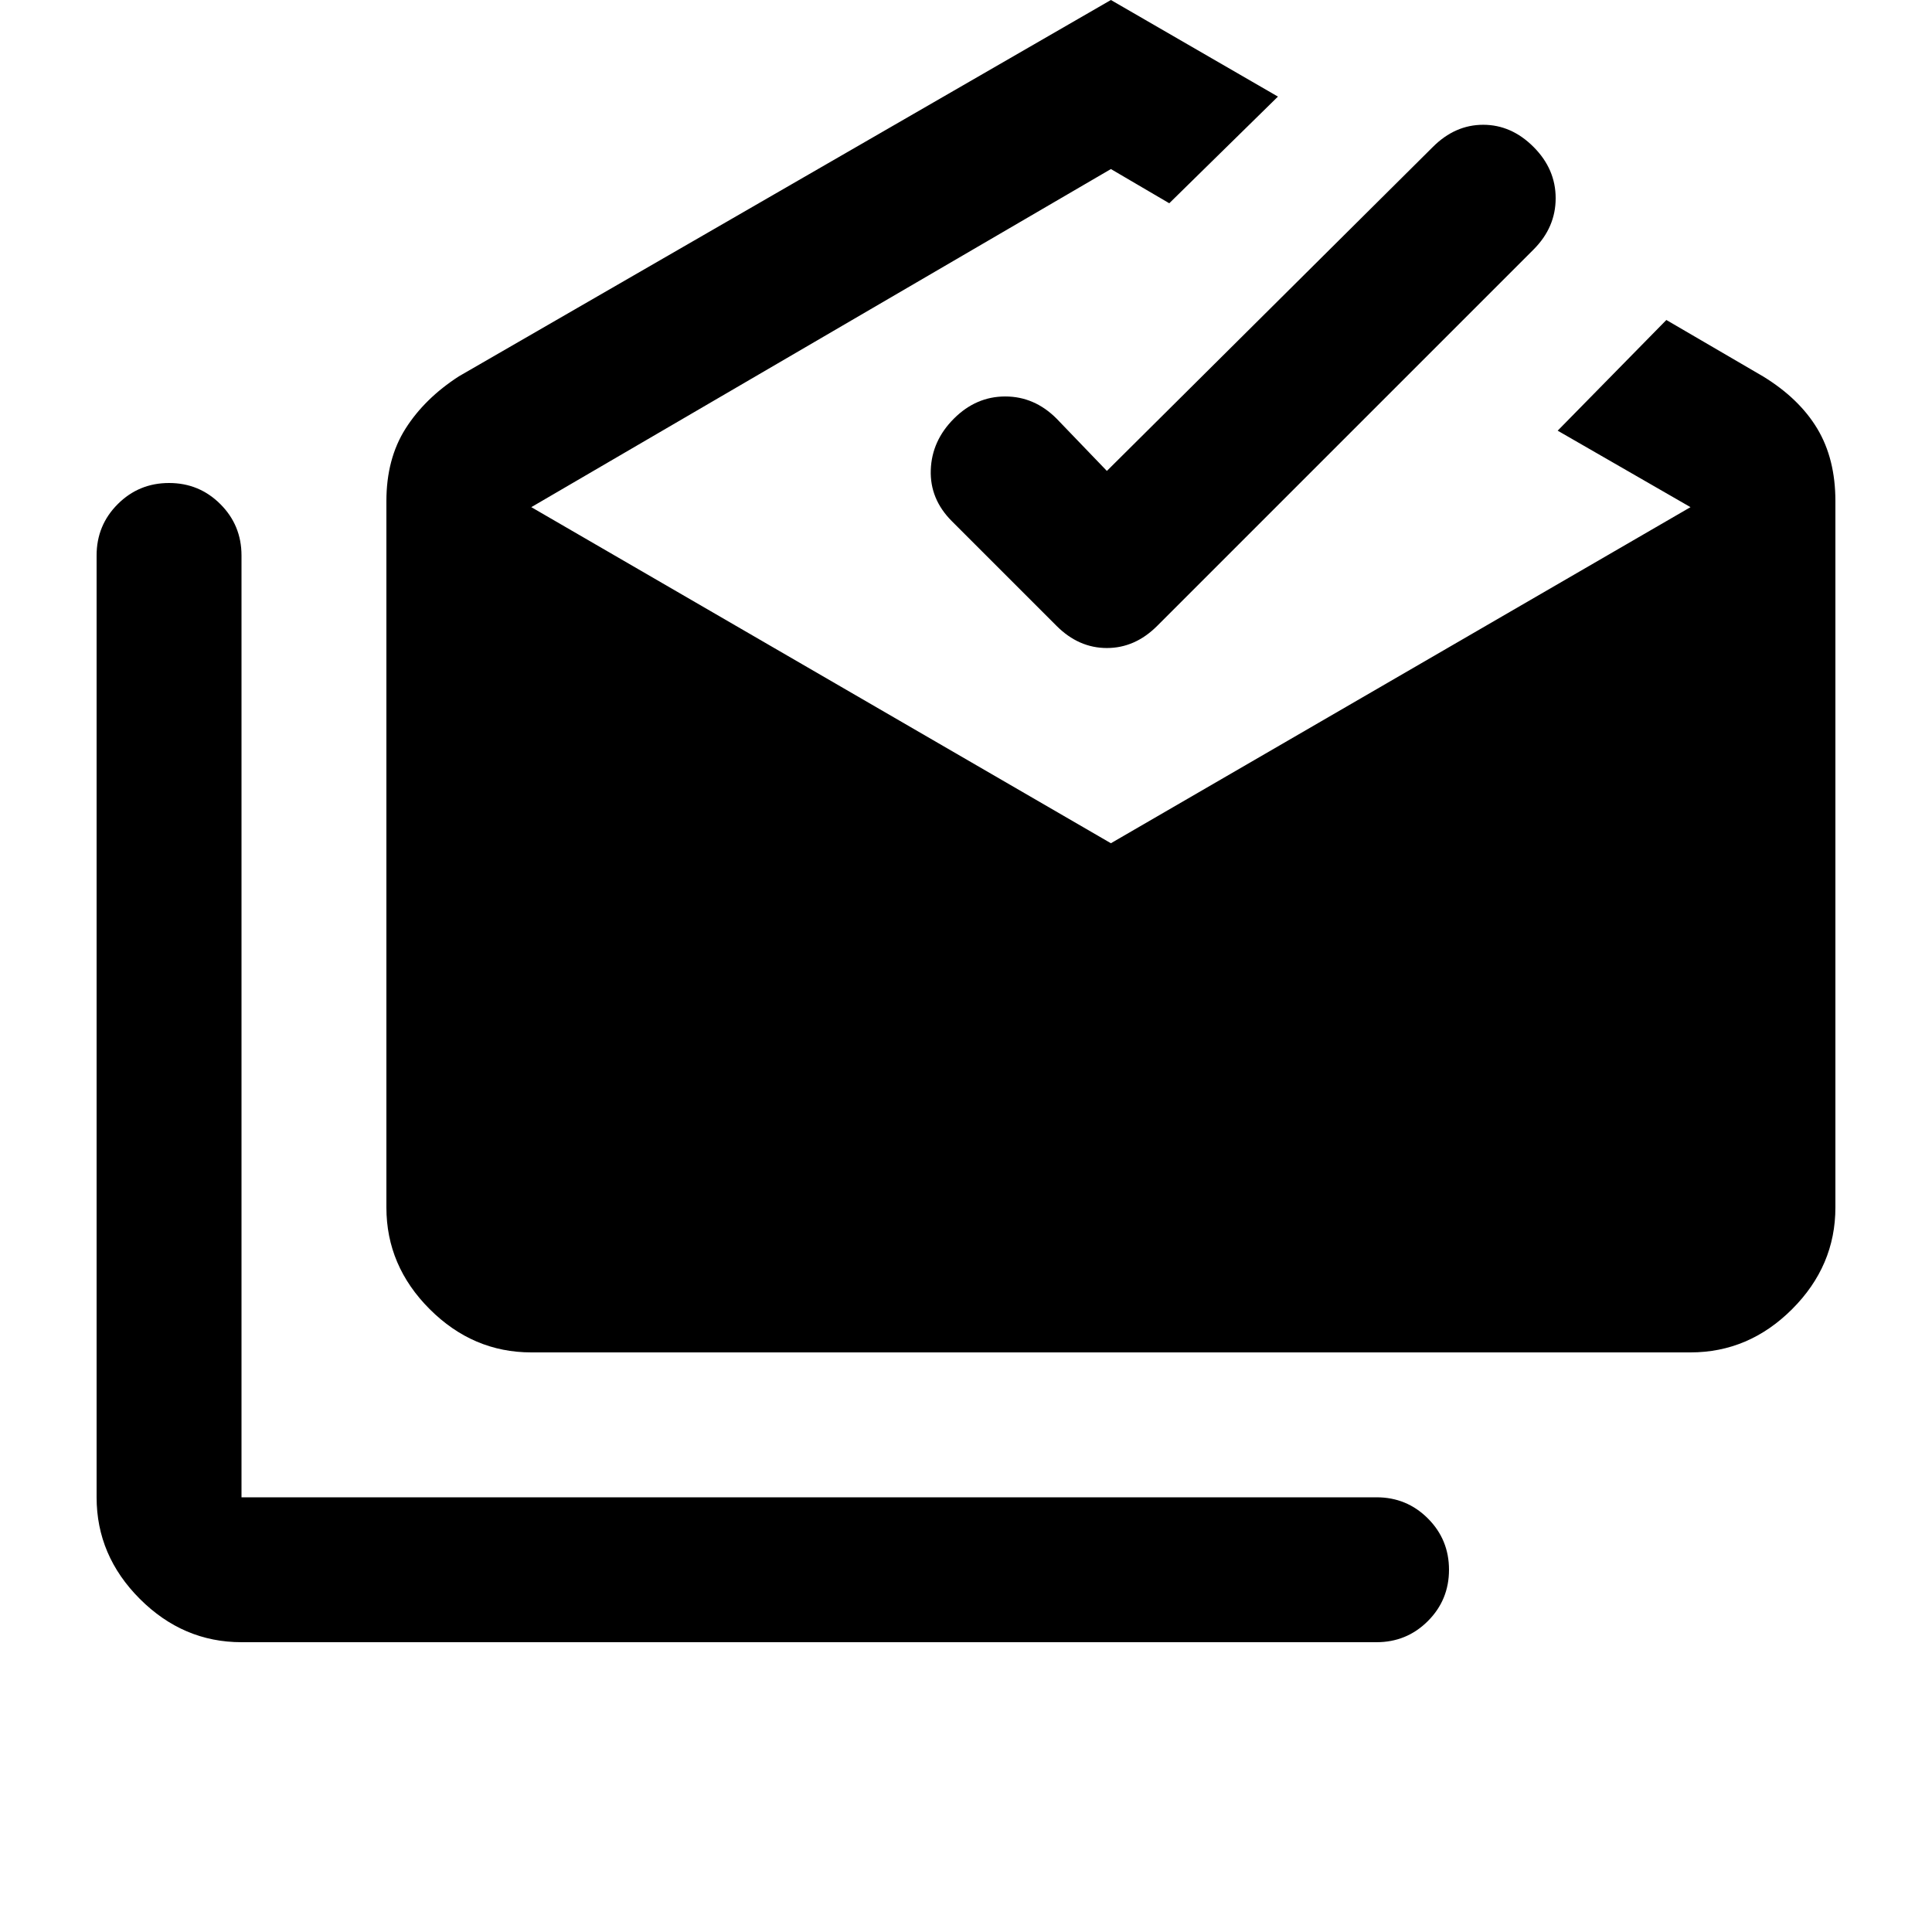 <svg xmlns="http://www.w3.org/2000/svg" height="20" viewBox="0 -960 960 960" width="20"><path d="M120-144q-29 0-50.5-21.5T48-216v-468q0-15 10.5-25.5T84-720q15 0 25.5 10.5T120-684v468h564q15 0 25.5 10.5T720-180q0 15-10.5 25.5T684-144H120Zm144-144q-29 0-50.5-21.5T192-360v-351q0-21 9.5-36t26.5-26l324-187 83 48-54 53-29-17-288 168 288 167 288-167-66-38 54-55 48 28q18 11 27 26t9 36v351q0 29-21.5 50.5T840-288H264Zm286-438 162-161q11-11 25-11t25 11q11 11 11 25.5T762-836L575-649q-11 11-25 11t-25-11l-52-52q-11-11-10.5-25.5T474-752q11-11 25.5-11t25.5 11l25 26Z"/></svg>
